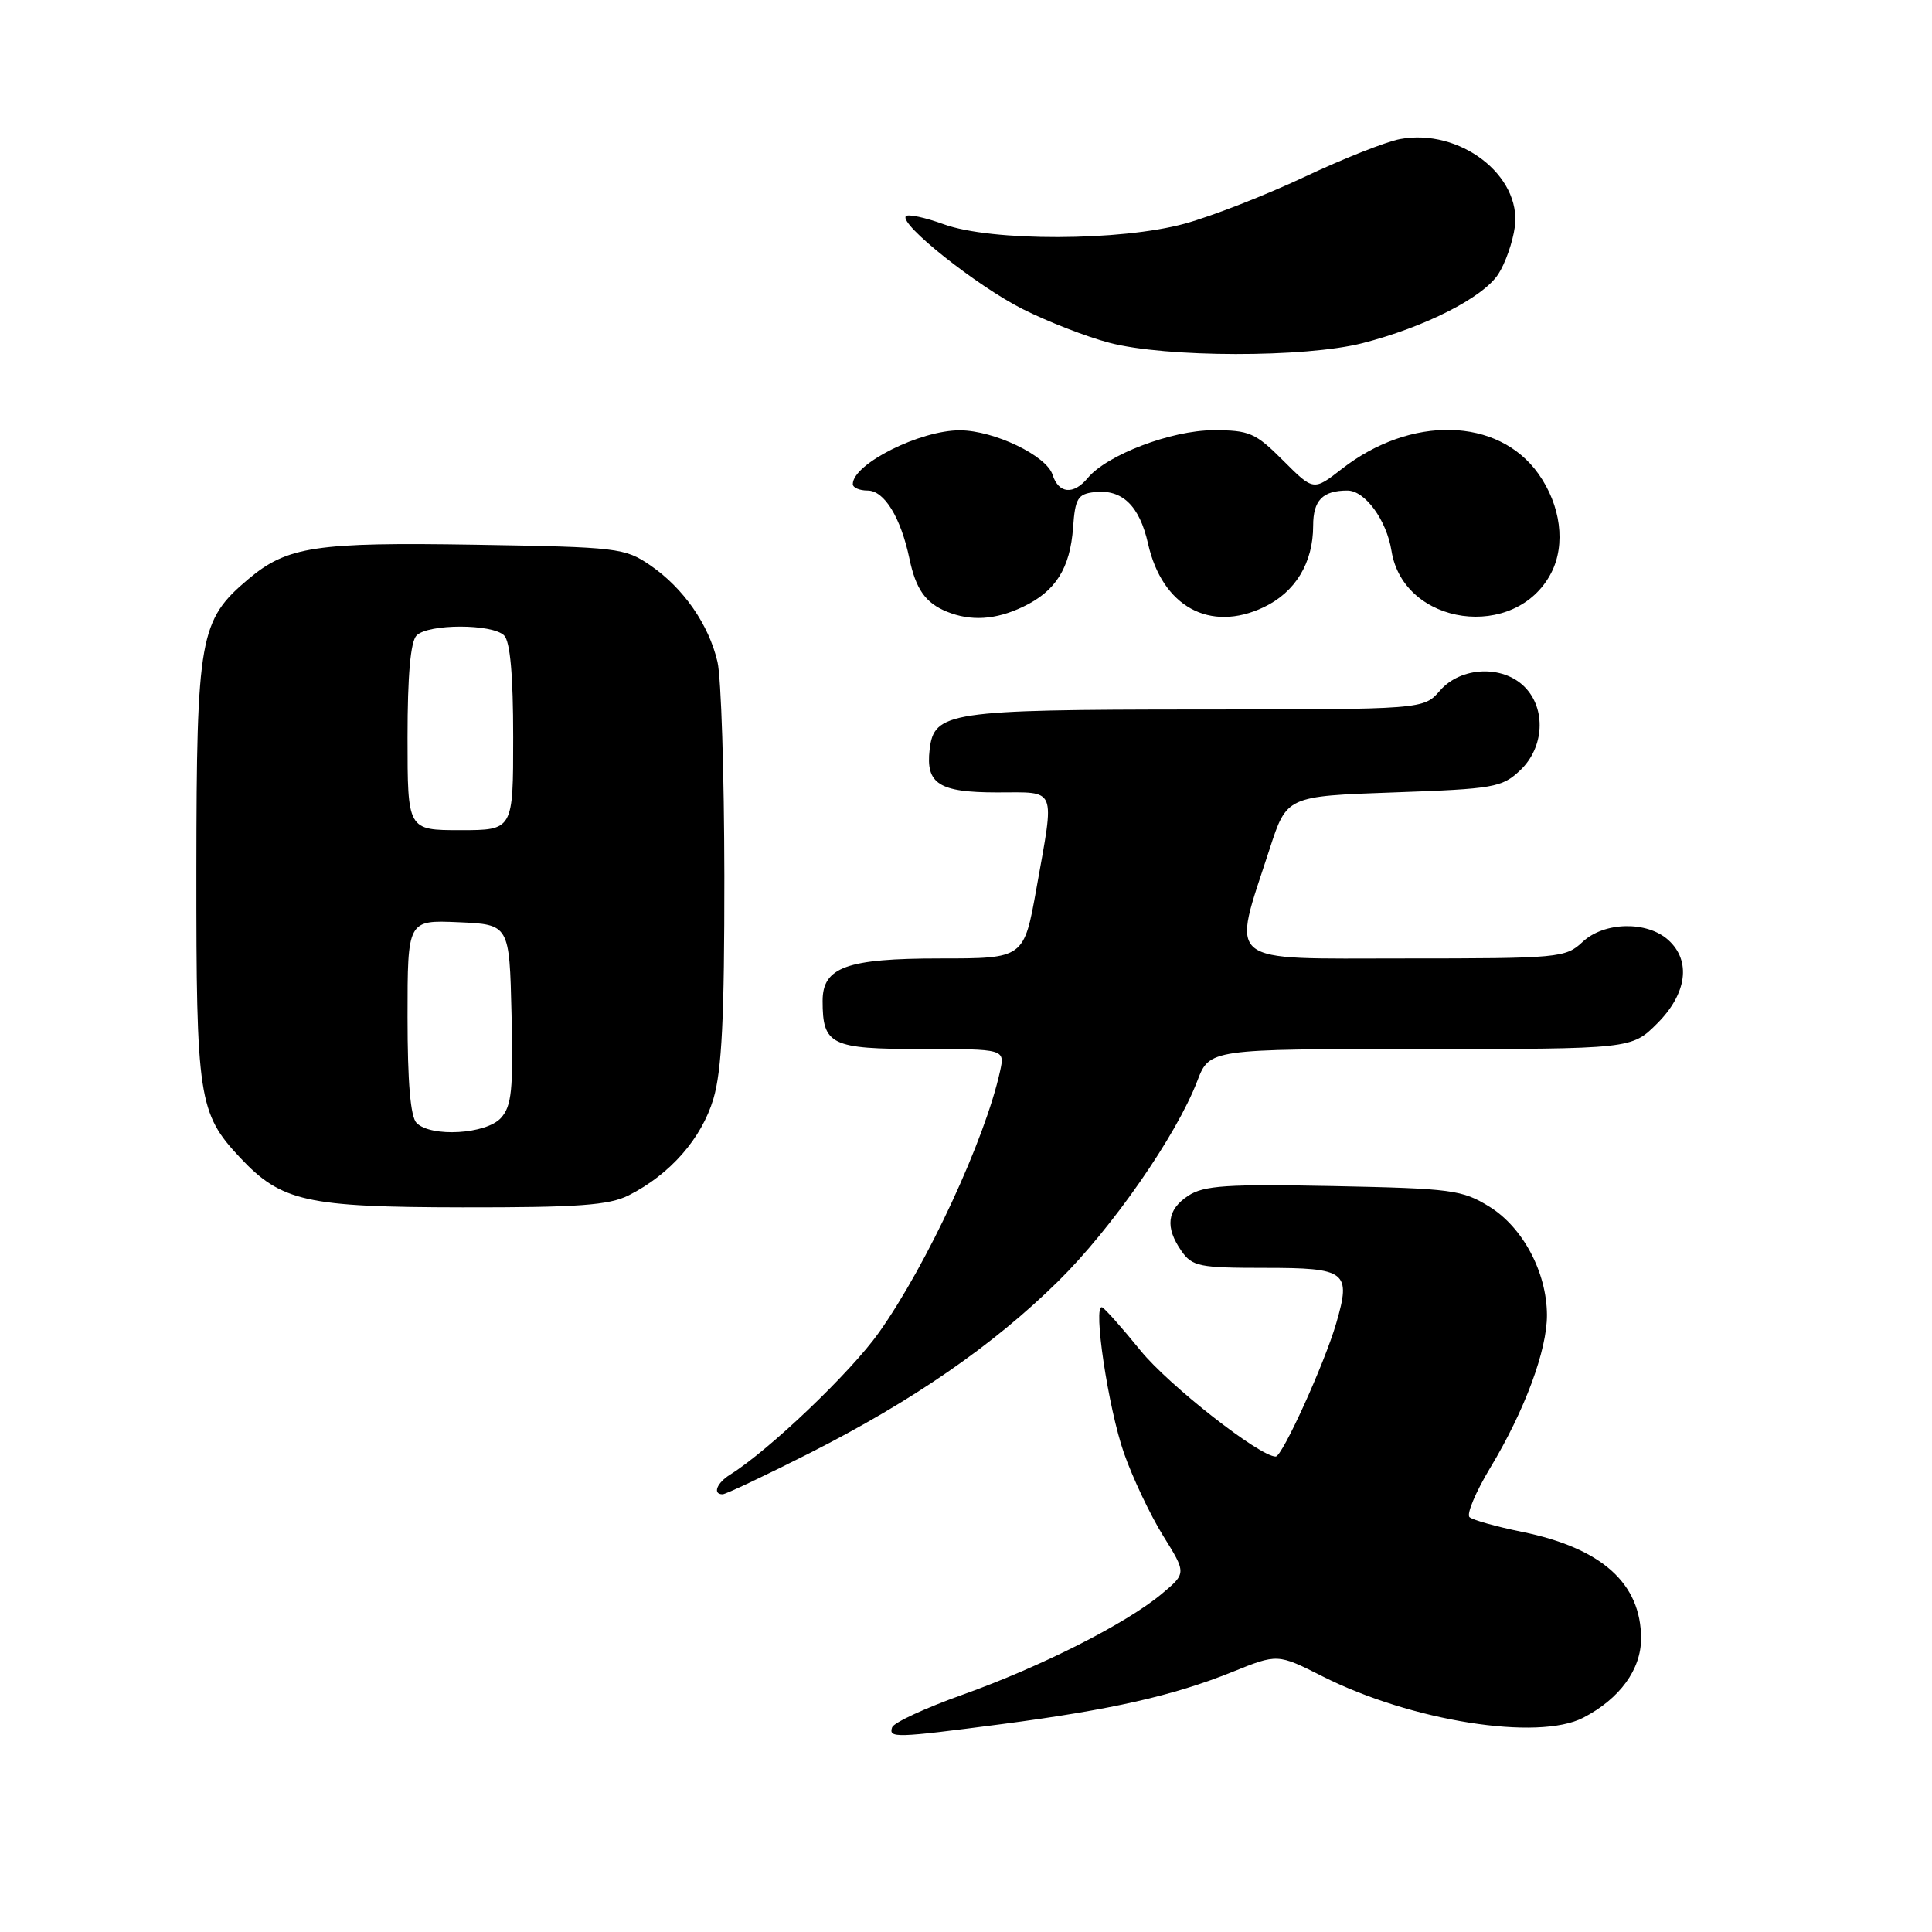 <?xml version="1.0" encoding="UTF-8" standalone="no"?>
<!DOCTYPE svg PUBLIC "-//W3C//DTD SVG 1.1//EN" "http://www.w3.org/Graphics/SVG/1.1/DTD/svg11.dtd" >
<svg xmlns="http://www.w3.org/2000/svg" xmlns:xlink="http://www.w3.org/1999/xlink" version="1.1" viewBox="0 0 256 256">
 <g >
 <path fill="currentColor"
d=" M 132.70 228.46 C 147.22 226.56 155.48 224.69 163.29 221.54 C 169.29 219.12 169.29 219.12 175.25 222.13 C 187.01 228.06 203.79 230.72 209.80 227.60 C 214.64 225.08 217.45 221.22 217.45 217.11 C 217.45 209.81 212.25 205.14 201.69 202.98 C 198.28 202.29 195.15 201.41 194.72 201.03 C 194.29 200.65 195.53 197.70 197.47 194.48 C 202.04 186.90 205.01 178.88 204.98 174.21 C 204.94 168.57 201.80 162.66 197.37 159.90 C 193.75 157.66 192.39 157.48 176.70 157.16 C 162.57 156.88 159.52 157.08 157.45 158.44 C 154.63 160.29 154.34 162.61 156.56 165.78 C 157.98 167.81 158.93 168.00 167.59 168.00 C 178.43 168.00 179.05 168.48 177.06 175.33 C 175.51 180.67 169.91 193.00 169.04 193.00 C 166.90 193.00 154.86 183.56 151.12 178.95 C 148.69 175.95 146.40 173.38 146.04 173.23 C 144.77 172.71 146.85 186.62 148.93 192.54 C 150.08 195.82 152.41 200.74 154.11 203.48 C 157.21 208.46 157.21 208.46 153.93 211.20 C 149.21 215.14 137.95 220.84 127.57 224.55 C 122.63 226.31 118.41 228.26 118.21 228.88 C 117.73 230.32 118.61 230.30 132.70 228.46 Z  M 107.25 192.56 C 120.94 185.63 131.58 178.28 140.20 169.79 C 147.34 162.76 155.87 150.48 158.64 143.25 C 160.27 139.00 160.27 139.00 188.24 139.00 C 216.20 139.00 216.20 139.00 219.60 135.60 C 223.53 131.67 224.11 127.31 221.06 124.56 C 218.24 122.01 212.56 122.13 209.71 124.80 C 207.45 126.92 206.63 127.00 186.06 127.00 C 161.89 127.00 163.18 128.05 168.23 112.50 C 170.50 105.50 170.50 105.50 184.67 105.00 C 197.95 104.53 199.01 104.35 201.42 102.08 C 204.63 99.06 204.90 93.90 202.00 91.00 C 199.09 88.09 193.57 88.33 190.81 91.50 C 188.64 94.00 188.64 94.00 158.57 94.01 C 125.72 94.03 123.76 94.33 123.18 99.33 C 122.65 103.87 124.43 105.00 132.12 105.00 C 140.13 105.00 139.76 104.10 137.34 117.69 C 135.68 127.00 135.68 127.00 124.56 127.00 C 112.19 127.00 109.00 128.15 109.00 132.62 C 109.00 138.47 110.08 139.00 122.11 139.00 C 133.16 139.00 133.16 139.00 132.51 141.95 C 130.52 151.01 122.85 167.55 116.47 176.56 C 112.72 181.85 101.93 192.15 96.75 195.39 C 94.97 196.50 94.39 198.00 95.75 198.00 C 96.16 198.00 101.34 195.55 107.25 192.56 Z  M 83.30 158.39 C 88.79 155.62 92.96 150.87 94.53 145.60 C 95.65 141.81 95.99 134.85 95.98 116.07 C 95.96 102.56 95.56 89.79 95.07 87.70 C 93.92 82.76 90.56 77.92 86.17 74.91 C 82.80 72.60 81.86 72.49 63.08 72.18 C 41.81 71.83 38.06 72.39 32.90 76.74 C 26.44 82.18 26.05 84.36 26.02 115.28 C 26.00 145.52 26.30 147.51 31.80 153.38 C 37.28 159.22 40.57 159.95 61.30 159.98 C 76.63 160.00 80.69 159.70 83.30 158.39 Z  M 135.54 80.41 C 139.87 78.36 141.80 75.31 142.19 69.88 C 142.46 66.05 142.82 65.46 145.00 65.21 C 148.68 64.78 150.98 66.99 152.12 72.03 C 153.99 80.37 160.31 83.85 167.45 80.46 C 171.64 78.47 174.00 74.58 174.00 69.66 C 174.00 66.29 175.26 65.00 178.54 65.00 C 180.87 65.00 183.73 68.92 184.38 72.99 C 185.97 82.95 200.84 85.00 205.54 75.92 C 207.49 72.15 206.82 66.96 203.84 62.77 C 198.50 55.28 186.94 55.00 177.78 62.15 C 174.05 65.05 174.05 65.05 170.03 61.03 C 166.34 57.34 165.55 57.00 160.75 57.01 C 155.21 57.02 146.66 60.28 144.13 63.34 C 142.25 65.61 140.27 65.42 139.47 62.91 C 138.67 60.38 131.74 57.05 127.22 57.02 C 121.94 56.99 113.00 61.47 113.00 64.15 C 113.00 64.62 113.89 65.00 114.97 65.00 C 117.17 65.00 119.35 68.56 120.50 74.00 C 121.35 78.08 122.64 79.90 125.47 81.05 C 128.65 82.34 131.91 82.14 135.54 80.41 Z  M 180.54 45.47 C 188.79 43.35 196.48 39.45 198.52 36.34 C 199.46 34.90 200.45 32.08 200.72 30.06 C 201.63 23.25 193.40 16.95 185.50 18.43 C 183.64 18.78 177.94 21.04 172.81 23.46 C 167.69 25.87 160.57 28.65 157.00 29.63 C 148.47 31.97 131.35 32.01 125.04 29.71 C 122.59 28.82 120.34 28.34 120.04 28.64 C 119.06 29.64 129.40 37.87 135.50 40.95 C 138.80 42.61 143.97 44.63 147.00 45.42 C 154.47 47.39 172.96 47.41 180.54 45.47 Z  M 55.20 148.80 C 54.39 147.99 54.00 143.41 54.00 134.75 C 54.00 121.91 54.00 121.91 60.75 122.20 C 67.50 122.50 67.50 122.50 67.78 134.38 C 68.02 144.40 67.80 146.56 66.38 148.13 C 64.43 150.29 57.12 150.72 55.20 148.80 Z  M 54.00 97.70 C 54.00 89.47 54.40 85.00 55.20 84.20 C 56.76 82.64 65.24 82.64 66.80 84.20 C 67.60 85.00 68.00 89.47 68.00 97.70 C 68.00 110.00 68.00 110.00 61.00 110.00 C 54.00 110.00 54.00 110.00 54.00 97.70 Z "/>
</g>
</svg>